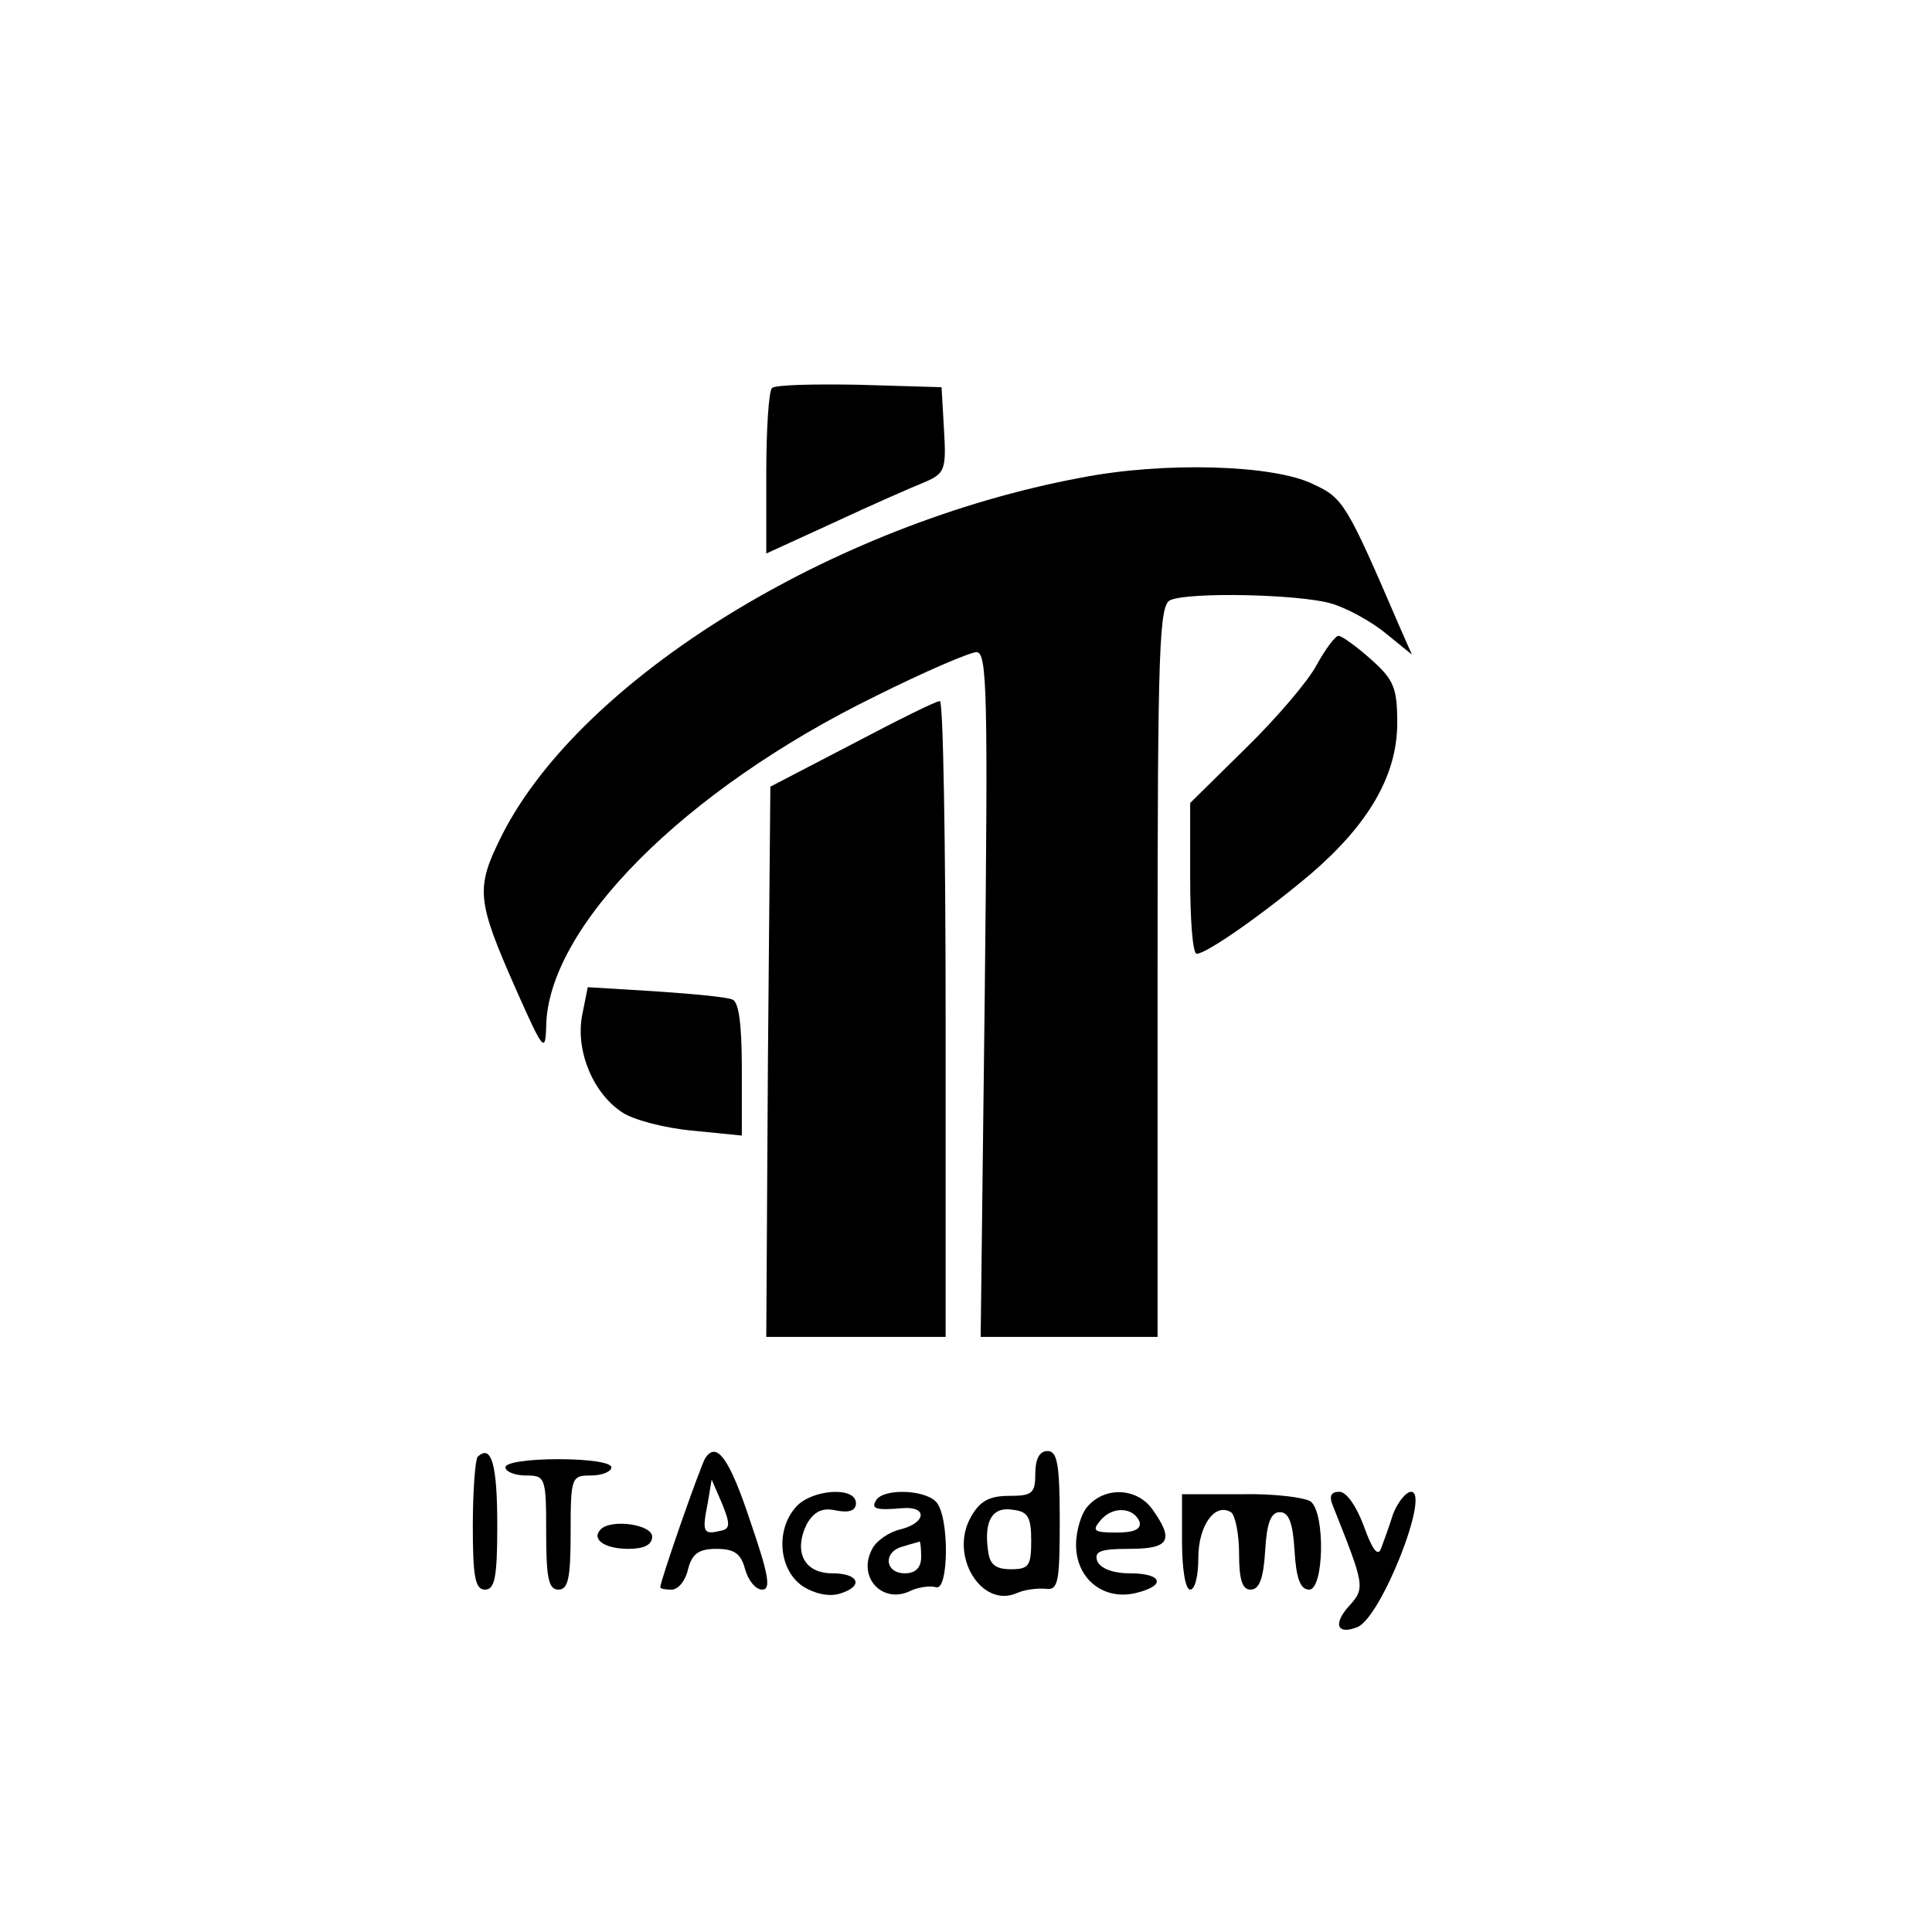 <?xml version="1.0" standalone="no"?>
<!DOCTYPE svg PUBLIC "-//W3C//DTD SVG 20010904//EN"
 "http://www.w3.org/TR/2001/REC-SVG-20010904/DTD/svg10.dtd">
<svg version="1.0" xmlns="http://www.w3.org/2000/svg"
 width="237pt" height="237pt" viewBox="0 0 237 237"
 preserveAspectRatio="xMidYMid meet">
<g transform="translate(0,237) scale(0.1,-0.1)"
fill="#000000" stroke="none">
<path d="M947 1894 c-4 -4 -7 -51 -7 -105 l0 -98 83 38 c45 21 95 43 110 49
26 11 28 15 25 65 l-3 52 -101 3 c-55 1 -103 0 -107 -4z"/>
<path d="M1326 1784 c-306 -57 -613 -247 -710 -438 -33 -66 -32 -79 18 -192
32 -72 35 -76 36 -44 1 122 169 291 404 406 60 30 116 54 124 54 13 0 14 -52
10 -420 l-5 -420 108 0 109 0 0 449 c0 400 2 450 16 455 25 10 156 7 196 -4
21 -6 51 -23 68 -37 l32 -26 -15 34 c-65 151 -69 158 -106 175 -48 24 -183 28
-285 8z"/>
<path d="M1615 1554 c-10 -19 -49 -65 -87 -102 l-68 -67 0 -92 c0 -51 3 -93 8
-93 12 0 82 49 140 98 71 61 106 121 106 185 0 43 -4 53 -32 78 -18 16 -36 29
-40 29 -4 0 -16 -16 -27 -36z"/>
<path d="M1045 1457 l-100 -52 -3 -338 -2 -337 110 0 110 0 0 390 c0 215 -3
390 -7 390 -5 0 -53 -24 -108 -53z"/>
<path d="M714 1124 c-8 -44 14 -96 50 -119 14 -9 52 -19 86 -22 l60 -6 0 82
c0 57 -4 83 -12 85 -7 3 -50 7 -95 10 l-82 5 -7 -35z"/>
<path d="M586 583 c-3 -3 -6 -42 -6 -85 0 -63 3 -78 15 -78 12 0 15 15 15 79
0 74 -7 100 -24 84z"/>
<path d="M865 581 c-6 -10 -55 -150 -55 -158 0 -2 6 -3 14 -3 8 0 17 11 20 25
5 19 13 25 35 25 22 0 30 -6 35 -25 4 -14 13 -25 21 -25 11 0 8 18 -14 82 -26
79 -42 101 -56 79z m18 -89 c-20 -5 -22 -1 -15 33 l5 30 13 -30 c10 -25 10
-31 -3 -33z"/>
<path d="M1270 562 c0 -24 -4 -27 -32 -27 -24 0 -36 -6 -47 -26 -27 -47 13
-113 57 -93 9 4 25 6 35 5 15 -2 17 8 17 83 0 70 -3 86 -15 86 -10 0 -15 -10
-15 -28z m-5 -82 c0 -31 -3 -35 -25 -35 -19 0 -26 6 -28 23 -5 36 5 54 30 50
19 -2 23 -9 23 -38z"/>
<path d="M620 570 c0 -5 11 -10 25 -10 24 0 25 -2 25 -70 0 -56 3 -70 15 -70
12 0 15 14 15 70 0 68 1 70 25 70 14 0 25 5 25 10 0 6 -28 10 -65 10 -37 0
-65 -4 -65 -10z"/>
<path d="M977 522 c-26 -28 -22 -78 8 -98 14 -9 32 -13 45 -9 30 9 24 25 -9
25 -35 0 -48 27 -31 61 9 15 19 20 36 16 16 -3 24 0 24 9 0 21 -54 17 -73 -4z"/>
<path d="M1075 530 c-7 -11 -1 -13 33 -10 30 2 28 -18 -3 -26 -14 -3 -30 -14
-35 -24 -19 -35 13 -69 48 -51 9 4 23 6 30 4 16 -6 17 88 0 105 -15 15 -64 16
-73 2z m55 -70 c0 -13 -7 -20 -20 -20 -25 0 -27 27 -2 33 9 3 18 5 20 6 1 0 2
-8 2 -19z"/>
<path d="M1336 524 c-9 -8 -16 -31 -16 -49 0 -42 34 -69 74 -59 37 9 32 24 -8
24 -21 0 -36 6 -40 15 -4 12 4 15 39 15 49 0 56 10 29 48 -18 26 -56 29 -78 6z
m62 -21 c2 -9 -7 -13 -28 -13 -28 0 -31 2 -20 15 15 18 41 16 48 -2z"/>
<path d="M1450 479 c0 -33 4 -59 10 -59 6 0 10 17 10 39 0 39 20 68 40 56 5
-3 10 -26 10 -51 0 -32 4 -44 14 -44 11 0 16 14 18 48 2 34 7 47 18 47 11 0
16 -13 18 -47 2 -34 7 -48 18 -48 18 0 20 93 2 108 -7 5 -46 10 -85 9 l-73 0
0 -58z"/>
<path d="M1635 523 c39 -98 40 -101 20 -123 -20 -22 -15 -36 10 -26 29 11 90
166 66 166 -6 0 -16 -12 -22 -27 -5 -16 -12 -35 -15 -43 -4 -10 -11 0 -21 28
-9 24 -21 42 -30 42 -10 0 -13 -5 -8 -17z"/>
<path d="M737 494 c-12 -12 4 -24 34 -24 19 0 29 5 29 15 0 15 -50 22 -63 9z"/>
</g>
</svg>
